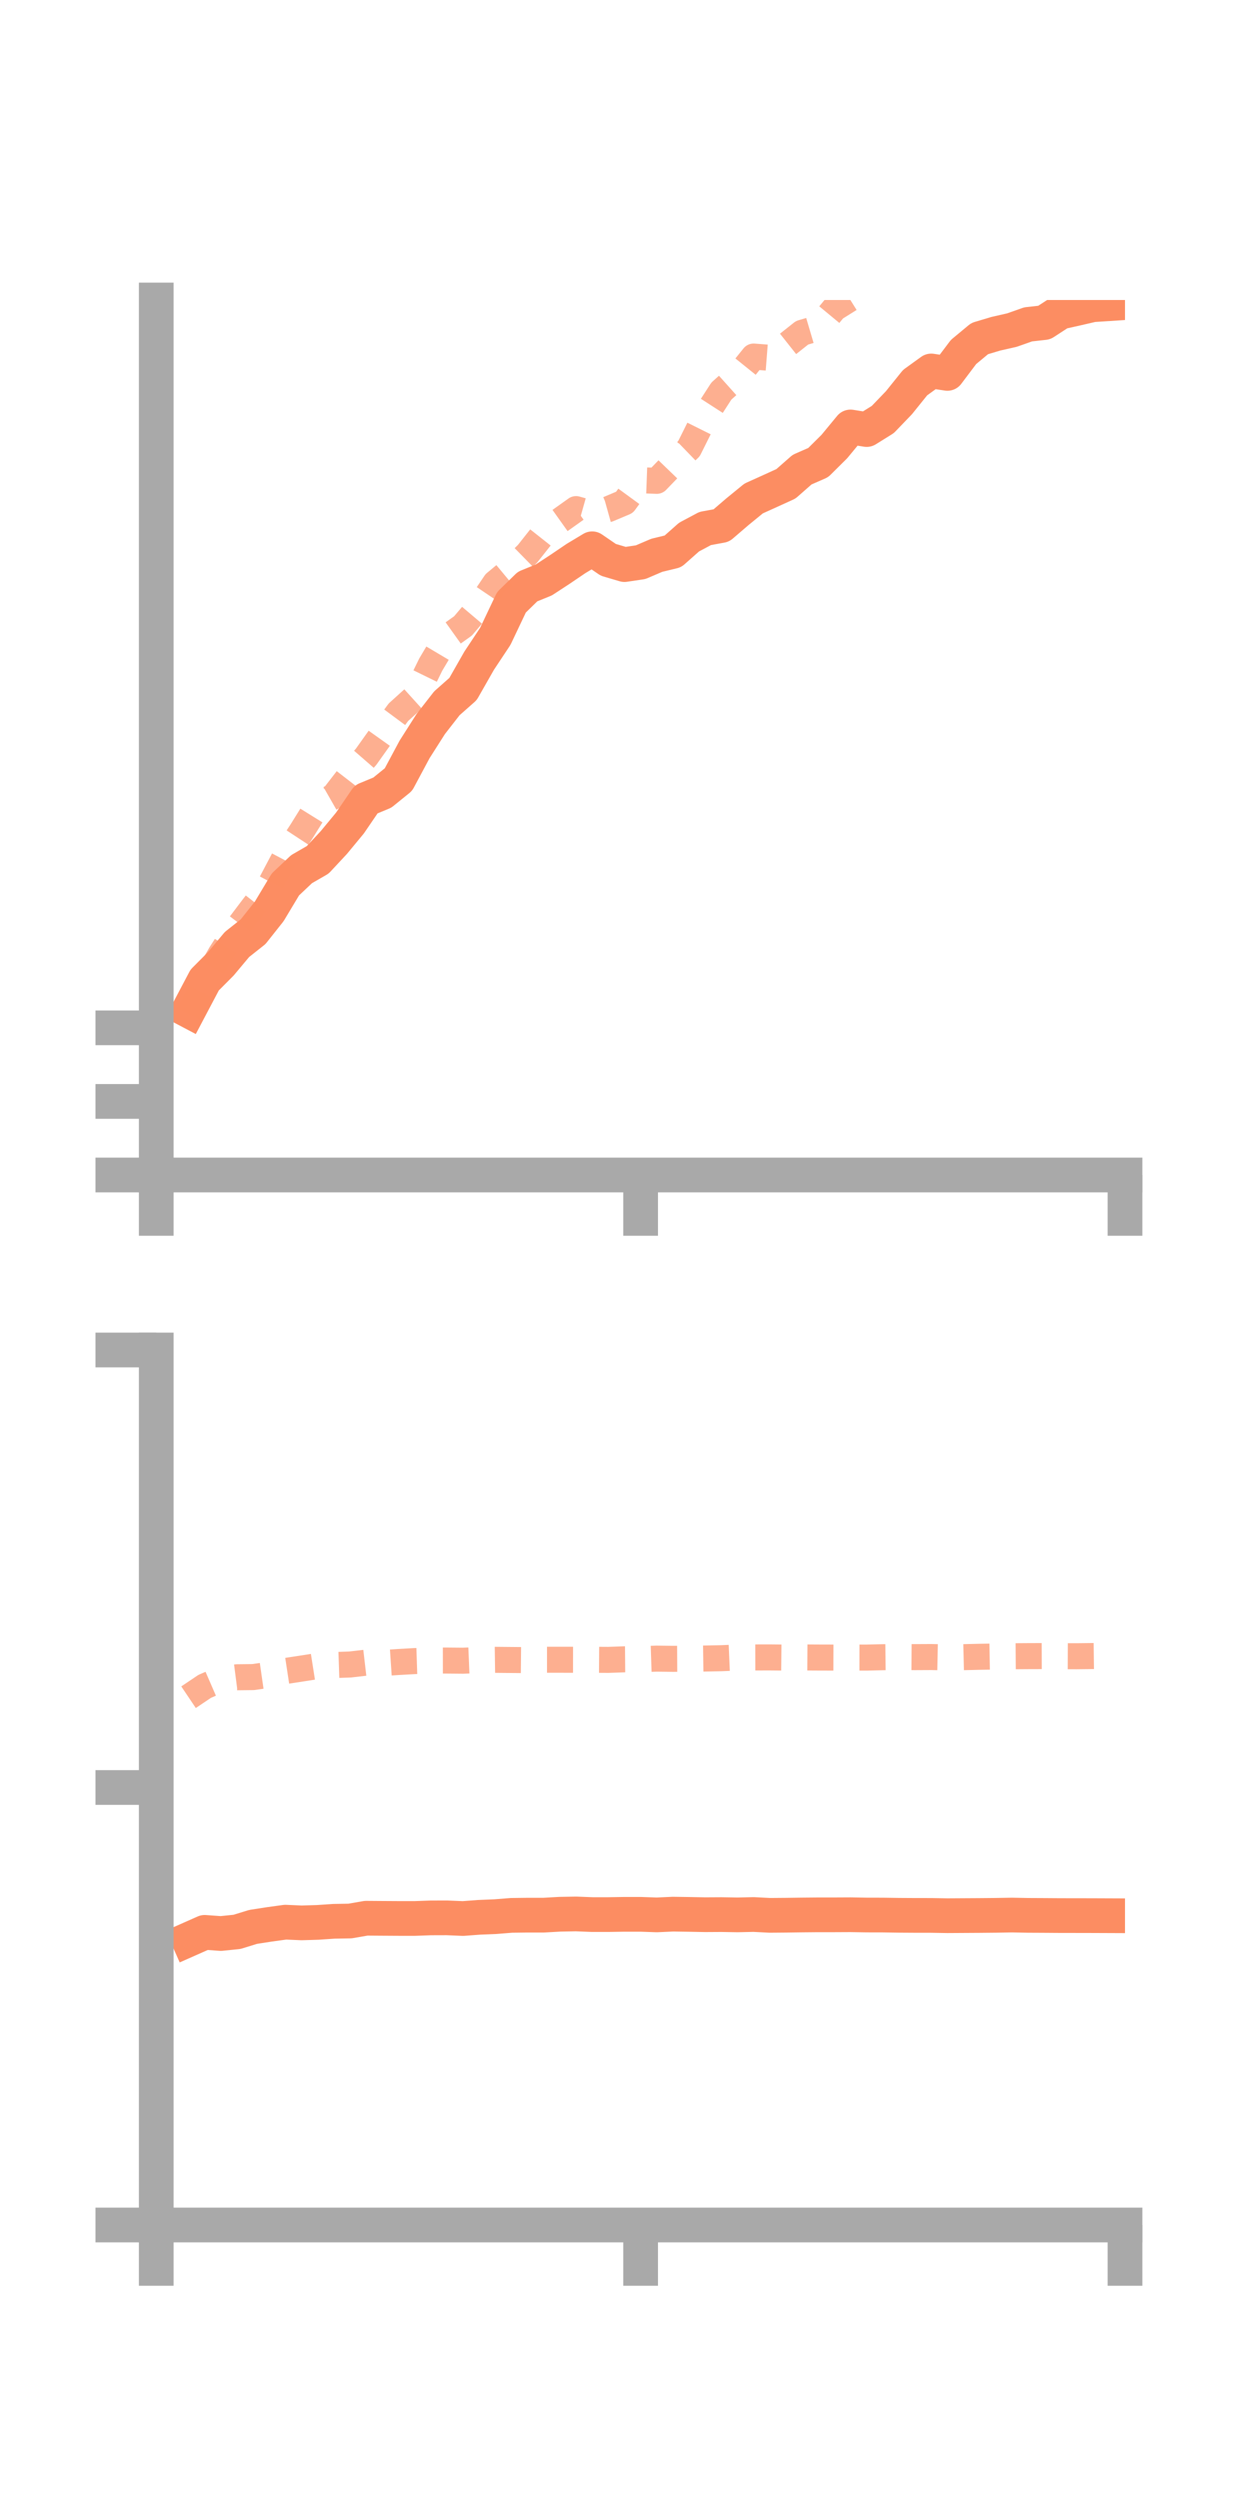 <?xml version="1.0" encoding="utf-8" standalone="no"?>
<!DOCTYPE svg PUBLIC "-//W3C//DTD SVG 1.1//EN"
  "http://www.w3.org/Graphics/SVG/1.1/DTD/svg11.dtd">
<!-- Created with matplotlib (https://matplotlib.org/) -->
<svg height="144pt" version="1.1" viewBox="0 0 72 144" width="72pt" xmlns="http://www.w3.org/2000/svg" xmlns:xlink="http://www.w3.org/1999/xlink">
 <defs>
  <style type="text/css">*{stroke-linecap:butt;stroke-linejoin:round;}</style>
 </defs>
 <g id="figure_1">
  <g id="patch_1">
   <path d="M 0 144 
L 72 144 
L 72 0 
L 0 0 
z
" style="fill:none;"/>
  </g>
  <g id="axes_1">
   <g id="patch_2">
    <path d="M 9 67.68 
L 64.8 67.68 
L 64.8 17.28 
L 9 17.28 
z
" style="fill:none;"/>
   </g>
   <g id="matplotlib.axis_1">
    <g id="xtick_1">
     <g id="line2d_1">
      <defs>
       <path d="M 0 0 
L 0 3.5 
" id="m40b82c12c3" style="stroke:#a9a9a9;stroke-width:2;"/>
      </defs>
      <g>
       <use style="fill:#a9a9a9;stroke:#a9a9a9;stroke-width:2;" x="9" xlink:href="#m40b82c12c3" y="67.68"/>
      </g>
     </g>
    </g>
    <g id="xtick_2">
     <g id="line2d_2">
      <g>
       <use style="fill:#a9a9a9;stroke:#a9a9a9;stroke-width:2;" x="36.9" xlink:href="#m40b82c12c3" y="67.68"/>
      </g>
     </g>
    </g>
    <g id="xtick_3">
     <g id="line2d_3">
      <g>
       <use style="fill:#a9a9a9;stroke:#a9a9a9;stroke-width:2;" x="64.8" xlink:href="#m40b82c12c3" y="67.68"/>
      </g>
     </g>
    </g>
   </g>
   <g id="matplotlib.axis_2">
    <g id="ytick_1">
     <g id="line2d_4">
      <defs>
       <path d="M 0 0 
L -3.5 0 
" id="mf00f883961" style="stroke:#a9a9a9;stroke-width:2;"/>
      </defs>
      <g>
       <use style="fill:#a9a9a9;stroke:#a9a9a9;stroke-width:2;" x="9" xlink:href="#mf00f883961" y="67.68"/>
      </g>
     </g>
    </g>
    <g id="ytick_2">
     <g id="line2d_5">
      <g>
       <use style="fill:#a9a9a9;stroke:#a9a9a9;stroke-width:2;" x="9" xlink:href="#mf00f883961" y="63.442"/>
      </g>
     </g>
    </g>
    <g id="ytick_3">
     <g id="line2d_6">
      <g>
       <use style="fill:#a9a9a9;stroke:#a9a9a9;stroke-width:2;" x="9" xlink:href="#mf00f883961" y="59.204"/>
      </g>
     </g>
    </g>
   </g>
   <g id="line2d_7">
    <path clip-path="url(#pd458d99df0)" d="M 10.86 58.211 
L 11.79 56.449 
L 12.72 55.515 
L 13.65 54.403 
L 14.58 53.666 
L 15.51 52.492 
L 16.44 50.942 
L 17.37 50.064 
L 18.3 49.527 
L 19.23 48.529 
L 20.16 47.404 
L 21.09 46.041 
L 22.02 45.656 
L 22.95 44.903 
L 23.88 43.166 
L 24.81 41.705 
L 25.74 40.51 
L 26.67 39.687 
L 27.6 38.055 
L 28.53 36.653 
L 29.46 34.693 
L 30.39 33.785 
L 31.32 33.407 
L 32.25 32.799 
L 33.18 32.169 
L 34.11 31.61 
L 35.04 32.247 
L 35.97 32.521 
L 36.9 32.383 
L 37.83 31.985 
L 38.76 31.76 
L 39.69 30.936 
L 40.62 30.441 
L 41.55 30.27 
L 42.48 29.472 
L 43.41 28.712 
L 44.34 28.292 
L 45.27 27.868 
L 46.2 27.051 
L 47.13 26.643 
L 48.06 25.72 
L 48.99 24.593 
L 49.92 24.742 
L 50.85 24.163 
L 51.78 23.196 
L 52.71 22.04 
L 53.64 21.368 
L 54.57 21.508 
L 55.5 20.274 
L 56.43 19.502 
L 57.36 19.224 
L 58.29 19.012 
L 59.22 18.684 
L 60.15 18.58 
L 61.08 17.975 
L 62.01 17.767 
L 62.94 17.552 
L 63.87 17.492 
" style="fill:none;stroke:#fc8d62;stroke-linecap:square;stroke-width:2;"/>
   </g>
   <g id="line2d_8">
    <path clip-path="url(#pd458d99df0)" d="M 10.86 58.434 
L 11.79 56.561 
L 12.72 54.934 
L 13.65 53.488 
L 14.58 52.258 
L 15.51 51.069 
L 16.44 49.305 
L 17.37 47.887 
L 18.3 46.391 
L 19.23 45.859 
L 20.16 44.657 
L 21.09 43.586 
L 22.02 42.279 
L 22.95 41.024 
L 23.88 40.182 
L 24.81 38.283 
L 25.74 36.717 
L 26.67 36.052 
L 27.6 34.954 
L 28.53 33.577 
L 29.46 32.804 
L 30.39 31.892 
L 31.32 30.716 
L 32.25 29.987 
L 33.18 29.325 
L 34.11 29.587 
L 35.04 29.327 
L 35.97 28.935 
L 36.9 27.662 
L 37.83 27.696 
L 38.76 26.732 
L 39.69 25.833 
L 40.62 23.968 
L 41.55 22.527 
L 42.48 21.693 
L 43.41 20.538 
L 44.34 20.61 
L 45.27 19.905 
L 46.2 19.168 
L 47.13 18.893 
L 48.06 17.77 
L 48.99 17.189 
L 49.92 16.317 
L 50.85 15.362 
L 51.78 14.421 
L 52.71 13.548 
L 53.64 13.269 
L 54.57 12.995 
L 55.5 12.248 
L 56.43 11.598 
L 57.36 11.752 
L 58.29 12.722 
L 59.22 13.367 
L 60.15 13.707 
L 61.08 13.109 
L 62.01 12.951 
L 62.94 12.588 
L 63.87 11.701 
" style="fill:none;stroke:#fc8d62;stroke-dasharray:1.5,1.5;stroke-dashoffset:0;stroke-opacity:0.7;stroke-width:1.5;"/>
   </g>
   <g id="patch_3">
    <path d="M 9 67.68 
L 9 17.28 
" style="fill:none;stroke:#a9a9a9;stroke-linecap:square;stroke-linejoin:miter;stroke-width:2;"/>
   </g>
   <g id="patch_4">
    <path d="M 64.8 67.68 
L 64.8 17.28 
" style="fill:none;"/>
   </g>
   <g id="patch_5">
    <path d="M 9 67.68 
L 64.8 67.68 
" style="fill:none;stroke:#a9a9a9;stroke-linecap:square;stroke-linejoin:miter;stroke-width:2;"/>
   </g>
   <g id="patch_6">
    <path d="M 9 17.28 
L 64.8 17.28 
" style="fill:none;"/>
   </g>
  </g>
  <g id="axes_2">
   <g id="patch_7">
    <path d="M 9 128.16 
L 64.8 128.16 
L 64.8 77.76 
L 9 77.76 
z
" style="fill:none;"/>
   </g>
   <g id="matplotlib.axis_3">
    <g id="xtick_4">
     <g id="line2d_9">
      <g>
       <use style="fill:#a9a9a9;stroke:#a9a9a9;stroke-width:2;" x="9" xlink:href="#m40b82c12c3" y="128.16"/>
      </g>
     </g>
    </g>
    <g id="xtick_5">
     <g id="line2d_10">
      <g>
       <use style="fill:#a9a9a9;stroke:#a9a9a9;stroke-width:2;" x="36.9" xlink:href="#m40b82c12c3" y="128.16"/>
      </g>
     </g>
    </g>
    <g id="xtick_6">
     <g id="line2d_11">
      <g>
       <use style="fill:#a9a9a9;stroke:#a9a9a9;stroke-width:2;" x="64.8" xlink:href="#m40b82c12c3" y="128.16"/>
      </g>
     </g>
    </g>
   </g>
   <g id="matplotlib.axis_4">
    <g id="ytick_4">
     <g id="line2d_12">
      <g>
       <use style="fill:#a9a9a9;stroke:#a9a9a9;stroke-width:2;" x="9" xlink:href="#mf00f883961" y="128.16"/>
      </g>
     </g>
    </g>
    <g id="ytick_5">
     <g id="line2d_13">
      <g>
       <use style="fill:#a9a9a9;stroke:#a9a9a9;stroke-width:2;" x="9" xlink:href="#mf00f883961" y="102.96"/>
      </g>
     </g>
    </g>
    <g id="ytick_6">
     <g id="line2d_14">
      <g>
       <use style="fill:#a9a9a9;stroke:#a9a9a9;stroke-width:2;" x="9" xlink:href="#mf00f883961" y="77.76"/>
      </g>
     </g>
    </g>
   </g>
   <g id="line2d_15">
    <path clip-path="url(#pe1c61700ad)" d="M 10.86 111.716 
L 11.79 111.304 
L 12.72 111.371 
L 13.65 111.276 
L 14.58 110.989 
L 15.51 110.845 
L 16.44 110.717 
L 17.37 110.758 
L 18.3 110.73 
L 19.23 110.667 
L 20.16 110.651 
L 21.09 110.49 
L 22.02 110.497 
L 22.95 110.503 
L 23.88 110.504 
L 24.81 110.471 
L 25.74 110.468 
L 26.67 110.507 
L 27.6 110.437 
L 28.53 110.399 
L 29.46 110.325 
L 30.39 110.313 
L 31.32 110.313 
L 32.25 110.26 
L 33.18 110.243 
L 34.11 110.28 
L 35.04 110.28 
L 35.97 110.265 
L 36.9 110.265 
L 37.83 110.298 
L 38.76 110.255 
L 39.69 110.269 
L 40.62 110.287 
L 41.55 110.281 
L 42.48 110.297 
L 43.41 110.276 
L 44.34 110.324 
L 45.27 110.316 
L 46.2 110.303 
L 47.13 110.294 
L 48.06 110.294 
L 48.99 110.289 
L 49.92 110.305 
L 50.85 110.307 
L 51.78 110.321 
L 52.71 110.327 
L 53.64 110.328 
L 54.57 110.344 
L 55.5 110.338 
L 56.43 110.332 
L 57.36 110.323 
L 58.29 110.307 
L 59.22 110.325 
L 60.15 110.33 
L 61.08 110.337 
L 62.01 110.338 
L 62.94 110.34 
L 63.87 110.344 
" style="fill:none;stroke:#fc8d62;stroke-linecap:square;stroke-width:2;"/>
   </g>
   <g id="line2d_16">
    <path clip-path="url(#pe1c61700ad)" d="M 10.86 97.76 
L 11.79 97.135 
L 12.72 96.731 
L 13.65 96.611 
L 14.58 96.6 
L 15.51 96.466 
L 16.44 96.251 
L 17.37 96.109 
L 18.3 95.963 
L 19.23 95.907 
L 20.16 95.876 
L 21.09 95.768 
L 22.02 95.793 
L 22.95 95.731 
L 23.88 95.679 
L 24.81 95.649 
L 25.74 95.648 
L 26.67 95.657 
L 27.6 95.619 
L 28.53 95.606 
L 29.46 95.615 
L 30.39 95.624 
L 31.32 95.602 
L 32.25 95.602 
L 33.18 95.603 
L 34.11 95.603 
L 35.04 95.609 
L 35.97 95.576 
L 36.9 95.568 
L 37.83 95.537 
L 38.76 95.549 
L 39.69 95.544 
L 40.62 95.531 
L 41.55 95.513 
L 42.48 95.473 
L 43.41 95.469 
L 44.34 95.467 
L 45.27 95.477 
L 46.2 95.468 
L 47.13 95.474 
L 48.06 95.477 
L 48.99 95.475 
L 49.92 95.477 
L 50.85 95.455 
L 51.78 95.445 
L 52.71 95.451 
L 53.64 95.446 
L 54.57 95.465 
L 55.5 95.453 
L 56.43 95.431 
L 57.36 95.415 
L 58.29 95.4 
L 59.22 95.393 
L 60.15 95.39 
L 61.08 95.396 
L 62.01 95.399 
L 62.94 95.388 
L 63.87 95.376 
" style="fill:none;stroke:#fc8d62;stroke-dasharray:1.5,1.5;stroke-dashoffset:0;stroke-opacity:0.7;stroke-width:1.5;"/>
   </g>
   <g id="patch_8">
    <path d="M 9 128.16 
L 9 77.76 
" style="fill:none;stroke:#a9a9a9;stroke-linecap:square;stroke-linejoin:miter;stroke-width:2;"/>
   </g>
   <g id="patch_9">
    <path d="M 64.8 128.16 
L 64.8 77.76 
" style="fill:none;"/>
   </g>
   <g id="patch_10">
    <path d="M 9 128.16 
L 64.8 128.16 
" style="fill:none;stroke:#a9a9a9;stroke-linecap:square;stroke-linejoin:miter;stroke-width:2;"/>
   </g>
   <g id="patch_11">
    <path d="M 9 77.76 
L 64.8 77.76 
" style="fill:none;"/>
   </g>
  </g>
 </g>
 <defs>
  <clipPath id="pd458d99df0">
   <rect height="50.4" width="55.8" x="9" y="17.28"/>
  </clipPath>
  <clipPath id="pe1c61700ad">
   <rect height="50.4" width="55.8" x="9" y="77.76"/>
  </clipPath>
 </defs>
</svg>
